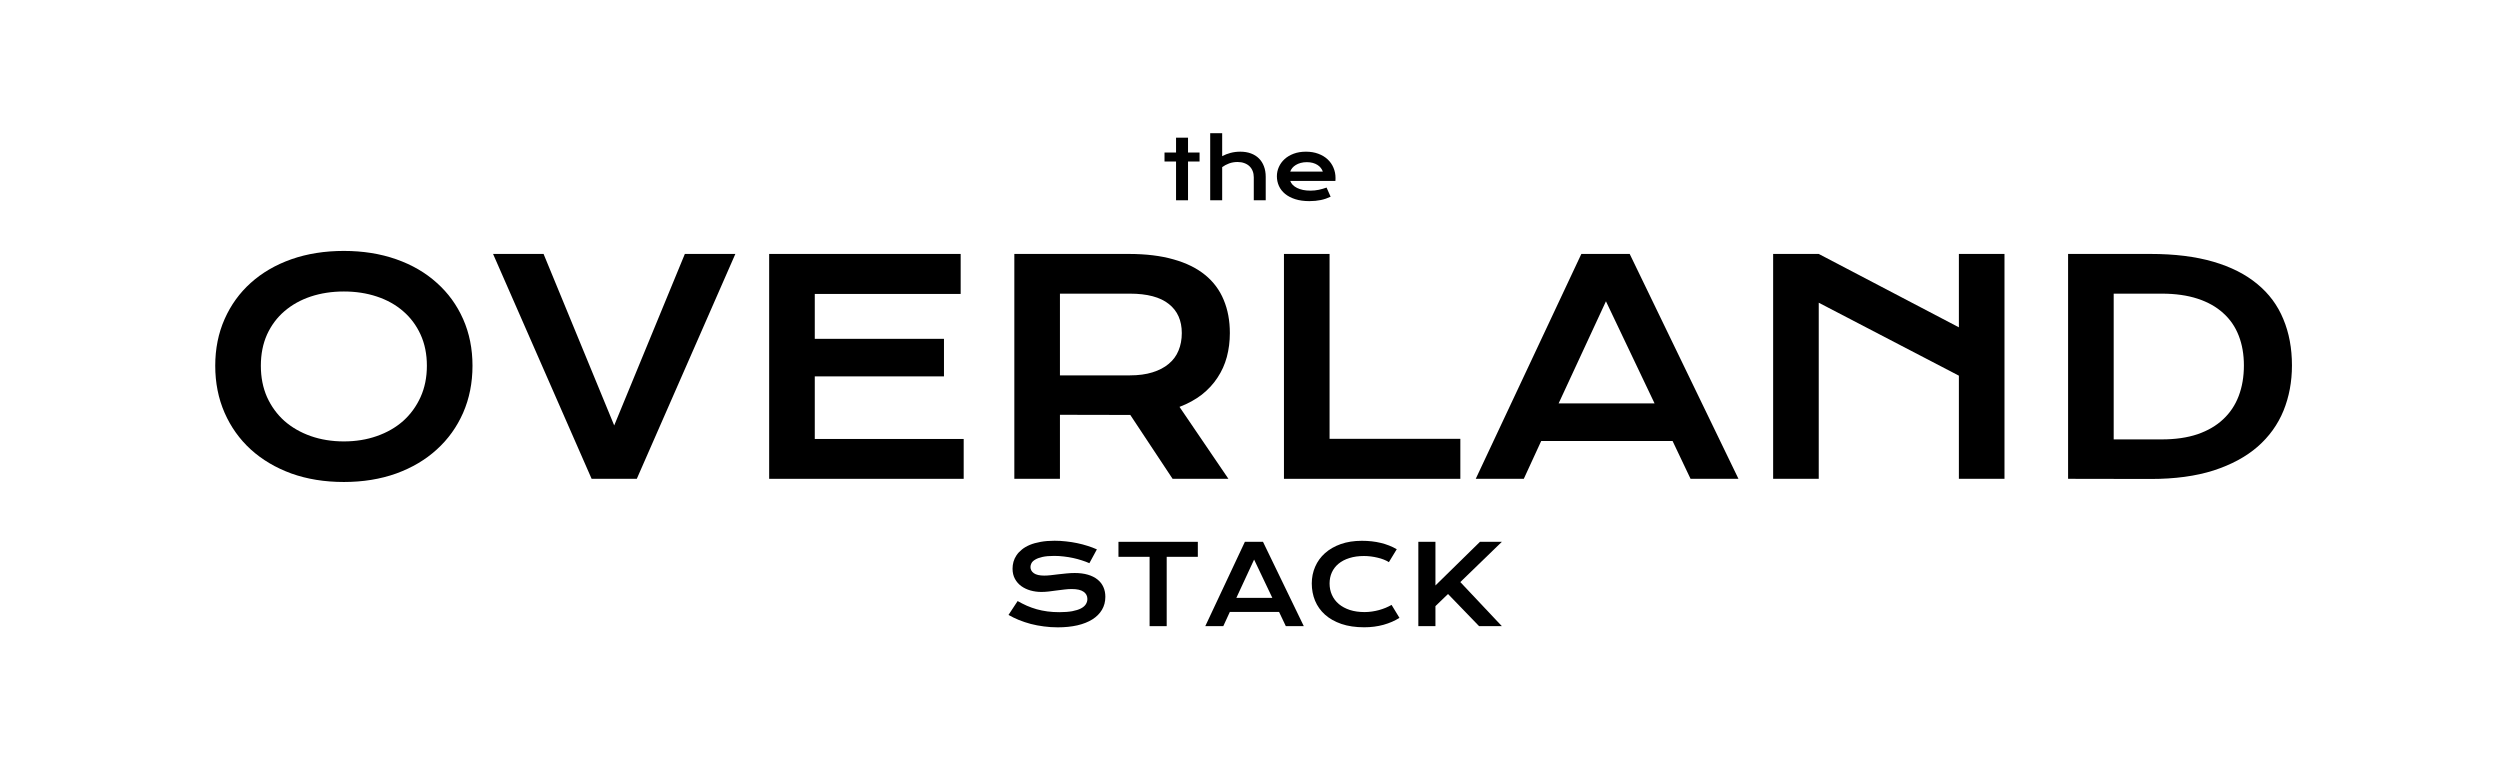 <svg width="1086" height="335" viewBox="0 0 1086 335" fill="none" xmlns="http://www.w3.org/2000/svg">
<path d="M93.5 158.875C93.5 151.5 94.854 144.75 97.562 138.625C100.271 132.5 104.062 127.25 108.938 122.875C113.854 118.458 119.729 115.042 126.562 112.625C133.438 110.208 141.042 109 149.375 109C157.667 109 165.25 110.208 172.125 112.625C179 115.042 184.875 118.458 189.75 122.875C194.667 127.25 198.479 132.5 201.188 138.625C203.896 144.75 205.25 151.5 205.25 158.875C205.25 166.292 203.896 173.104 201.188 179.312C198.479 185.479 194.667 190.792 189.75 195.25C184.875 199.708 179 203.188 172.125 205.688C165.25 208.146 157.667 209.375 149.375 209.375C141.042 209.375 133.438 208.146 126.562 205.688C119.729 203.188 113.854 199.708 108.938 195.25C104.062 190.792 100.271 185.479 97.562 179.312C94.854 173.104 93.5 166.292 93.5 158.875ZM113.312 158.875C113.312 163.917 114.208 168.458 116 172.5C117.833 176.542 120.354 180 123.562 182.875C126.812 185.708 130.625 187.896 135 189.438C139.417 190.979 144.208 191.75 149.375 191.75C154.542 191.75 159.312 190.979 163.688 189.438C168.104 187.896 171.917 185.708 175.125 182.875C178.333 180 180.854 176.542 182.688 172.5C184.521 168.458 185.438 163.917 185.438 158.875C185.438 153.833 184.521 149.312 182.688 145.312C180.854 141.312 178.333 137.938 175.125 135.188C171.917 132.396 168.104 130.271 163.688 128.812C159.312 127.354 154.542 126.625 149.375 126.625C144.208 126.625 139.417 127.354 135 128.812C130.625 130.271 126.812 132.396 123.562 135.188C120.354 137.938 117.833 141.312 116 145.312C114.208 149.312 113.312 153.833 113.312 158.875Z" fill="black"/>
<path d="M214.188 110.312H236.125L266.812 184.812L297.5 110.312H319.438L276.625 208H257L214.188 110.312Z" fill="black"/>
<path d="M334.125 110.312H417.312V127.688H353.938V147.188H410.062V163.5H353.938V190.688H418.625V208H334.125V110.312Z" fill="black"/>
<path d="M440.625 110.312H490.312C497.812 110.312 504.312 111.104 509.812 112.688C515.312 114.229 519.875 116.479 523.5 119.438C527.125 122.396 529.812 126 531.562 130.25C533.354 134.5 534.25 139.312 534.25 144.688C534.25 148.312 533.812 151.771 532.938 155.062C532.062 158.312 530.708 161.312 528.875 164.062C527.083 166.812 524.812 169.271 522.062 171.438C519.312 173.562 516.083 175.333 512.375 176.75L533.625 208H509.375L491 180.25H490.438L460.438 180.188V208H440.625V110.312ZM490.812 163.062C494.562 163.062 497.833 162.625 500.625 161.75C503.458 160.875 505.812 159.646 507.688 158.062C509.604 156.479 511.021 154.562 511.938 152.312C512.896 150.021 513.375 147.479 513.375 144.688C513.375 139.229 511.5 135.021 507.75 132.062C504 129.062 498.354 127.562 490.812 127.562H460.438V163.062H490.812Z" fill="black"/>
<path d="M557.75 110.312H577.562V190.625H634.375V208H557.75V110.312Z" fill="black"/>
<path d="M686.938 110.312H707.938L755.188 208H734.375L726.562 191.562H669.5L661.938 208H641.062L686.938 110.312ZM718.75 175.25L697.625 130.875L677.062 175.25H718.75Z" fill="black"/>
<path d="M770.25 110.312H790.062L850.938 142.188V110.312H870.75V208H850.938V163.188L790.062 131.5V208H770.25V110.312Z" fill="black"/>
<path d="M898.375 110.312H934.188C944.646 110.312 953.729 111.438 961.438 113.688C969.146 115.938 975.521 119.167 980.562 123.375C985.646 127.542 989.417 132.625 991.875 138.625C994.375 144.583 995.625 151.292 995.625 158.75C995.625 165.833 994.396 172.396 991.938 178.438C989.479 184.438 985.729 189.646 980.688 194.062C975.646 198.438 969.271 201.875 961.562 204.375C953.854 206.833 944.771 208.062 934.312 208.062L898.375 208V110.312ZM939.062 190.875C944.979 190.875 950.167 190.125 954.625 188.625C959.083 187.083 962.792 184.917 965.75 182.125C968.75 179.333 971 175.958 972.5 172C974 168.042 974.75 163.625 974.75 158.75C974.75 153.958 974 149.646 972.5 145.812C971 141.938 968.75 138.667 965.75 136C962.792 133.292 959.083 131.208 954.625 129.75C950.167 128.292 944.979 127.562 939.062 127.562H918.188V190.875H939.062Z" fill="black"/>
<path d="M442.055 261.102C443.383 261.852 444.727 262.531 446.086 263.141C447.461 263.734 448.883 264.242 450.352 264.664C451.82 265.07 453.359 265.383 454.969 265.602C456.594 265.82 458.32 265.93 460.148 265.93C462.352 265.93 464.227 265.789 465.773 265.508C467.32 265.211 468.578 264.812 469.547 264.312C470.531 263.797 471.242 263.188 471.68 262.484C472.133 261.781 472.359 261.016 472.359 260.188C472.359 258.859 471.805 257.812 470.695 257.047C469.586 256.266 467.875 255.875 465.562 255.875C464.547 255.875 463.477 255.945 462.352 256.086C461.227 256.211 460.086 256.352 458.93 256.508C457.789 256.664 456.656 256.812 455.531 256.953C454.422 257.078 453.375 257.141 452.391 257.141C450.75 257.141 449.172 256.93 447.656 256.508C446.156 256.086 444.82 255.453 443.648 254.609C442.492 253.766 441.57 252.711 440.883 251.445C440.195 250.18 439.852 248.703 439.852 247.016C439.852 246.016 439.984 245.023 440.25 244.039C440.531 243.055 440.969 242.117 441.562 241.227C442.172 240.32 442.953 239.484 443.906 238.719C444.859 237.938 446.008 237.266 447.352 236.703C448.711 236.141 450.273 235.703 452.039 235.391C453.82 235.062 455.844 234.898 458.109 234.898C459.75 234.898 461.398 234.992 463.055 235.18C464.711 235.352 466.32 235.602 467.883 235.93C469.461 236.258 470.977 236.656 472.43 237.125C473.883 237.578 475.234 238.086 476.484 238.648L473.227 244.648C472.195 244.195 471.086 243.781 469.898 243.406C468.711 243.016 467.469 242.68 466.172 242.398C464.875 242.117 463.531 241.898 462.141 241.742C460.766 241.57 459.359 241.484 457.922 241.484C455.875 241.484 454.188 241.633 452.859 241.93C451.547 242.227 450.5 242.609 449.719 243.078C448.938 243.531 448.391 244.047 448.078 244.625C447.781 245.188 447.633 245.75 447.633 246.312C447.633 247.406 448.125 248.305 449.109 249.008C450.094 249.695 451.594 250.039 453.609 250.039C454.422 250.039 455.352 249.984 456.398 249.875C457.461 249.75 458.57 249.617 459.727 249.477C460.898 249.336 462.086 249.211 463.289 249.102C464.508 248.977 465.688 248.914 466.828 248.914C468.984 248.914 470.891 249.156 472.547 249.641C474.219 250.125 475.617 250.82 476.742 251.727C477.867 252.617 478.719 253.703 479.297 254.984C479.875 256.25 480.164 257.672 480.164 259.25C480.164 261.359 479.672 263.242 478.688 264.898C477.719 266.539 476.328 267.93 474.516 269.07C472.719 270.195 470.547 271.055 468 271.648C465.453 272.227 462.617 272.516 459.492 272.516C457.43 272.516 455.414 272.383 453.445 272.117C451.477 271.867 449.586 271.508 447.773 271.039C445.977 270.555 444.258 269.984 442.617 269.328C440.992 268.656 439.484 267.922 438.094 267.125L442.055 261.102Z" fill="black"/>
<path d="M499.383 241.883H485.859V235.367H520.336V241.883H506.812V272H499.383V241.883Z" fill="black"/>
<path d="M540.773 235.367H548.648L566.367 272H558.562L555.633 265.836H534.234L531.398 272H523.57L540.773 235.367ZM552.703 259.719L544.781 243.078L537.07 259.719H552.703Z" fill="black"/>
<path d="M569.836 253.461C569.836 250.852 570.328 248.422 571.312 246.172C572.297 243.906 573.719 241.945 575.578 240.289C577.453 238.617 579.734 237.305 582.422 236.352C585.125 235.398 588.18 234.922 591.586 234.922C594.57 234.922 597.305 235.227 599.789 235.836C602.289 236.43 604.609 237.344 606.75 238.578L603.328 244.203C602.688 243.781 601.945 243.406 601.102 243.078C600.273 242.75 599.383 242.477 598.43 242.258C597.492 242.023 596.516 241.844 595.5 241.719C594.5 241.594 593.508 241.531 592.523 241.531C590.148 241.531 588.031 241.828 586.172 242.422C584.312 243 582.742 243.82 581.461 244.883C580.195 245.93 579.227 247.188 578.555 248.656C577.898 250.109 577.57 251.711 577.57 253.461C577.57 255.273 577.914 256.938 578.602 258.453C579.289 259.969 580.281 261.281 581.578 262.391C582.891 263.484 584.484 264.344 586.359 264.969C588.25 265.578 590.383 265.883 592.758 265.883C593.836 265.883 594.906 265.805 595.969 265.648C597.031 265.492 598.055 265.281 599.039 265.016C600.039 264.734 601 264.406 601.922 264.031C602.844 263.641 603.703 263.219 604.5 262.766L607.922 268.391C605.922 269.672 603.609 270.68 600.984 271.414C598.359 272.133 595.57 272.492 592.617 272.492C588.852 272.492 585.547 272.008 582.703 271.039C579.859 270.055 577.484 268.711 575.578 267.008C573.672 265.289 572.234 263.273 571.266 260.961C570.312 258.633 569.836 256.133 569.836 253.461Z" fill="black"/>
<path d="M616.125 235.367H623.555V254.328L642.891 235.367H652.406L634.359 252.852L652.406 272H642.516L629.016 258.031L623.555 263.305V272H616.125V235.367Z" fill="black"/>
<path d="M510.875 70.16H505.865V66.258H510.875V59.807H516.078V66.258H521.088V70.16H516.078V87H510.875V70.16Z" fill="black"/>
<path d="M525.711 57.855H530.914V67.84C532.004 67.242 533.217 66.768 534.553 66.416C535.9 66.064 537.312 65.889 538.789 65.889C540.5 65.889 542.035 66.141 543.395 66.644C544.766 67.148 545.926 67.875 546.875 68.824C547.824 69.762 548.551 70.904 549.055 72.252C549.57 73.6 549.828 75.117 549.828 76.805V87H544.643V77.016C544.643 76.031 544.484 75.135 544.168 74.326C543.852 73.506 543.389 72.803 542.779 72.217C542.17 71.631 541.426 71.18 540.547 70.863C539.68 70.535 538.695 70.371 537.594 70.371C536.27 70.371 535.039 70.582 533.902 71.004C532.766 71.426 531.77 71.959 530.914 72.603V87H525.711V57.855Z" fill="black"/>
<path d="M554.68 76.559C554.68 75.152 554.967 73.811 555.541 72.533C556.115 71.244 556.941 70.107 558.02 69.123C559.098 68.139 560.416 67.353 561.975 66.768C563.545 66.182 565.326 65.889 567.318 65.889C569.299 65.889 571.08 66.188 572.662 66.785C574.256 67.371 575.604 68.18 576.705 69.211C577.818 70.242 578.668 71.455 579.254 72.85C579.852 74.244 580.15 75.738 580.15 77.332C580.15 77.531 580.145 77.748 580.133 77.982C580.133 78.205 580.121 78.41 580.098 78.598H560.48C560.703 79.219 561.061 79.787 561.553 80.303C562.057 80.818 562.684 81.264 563.434 81.639C564.184 82.014 565.051 82.307 566.035 82.518C567.02 82.717 568.109 82.816 569.305 82.816C570.5 82.816 571.689 82.693 572.873 82.447C574.057 82.189 575.188 81.867 576.266 81.481L578.023 85.453C577.344 85.769 576.652 86.051 575.949 86.297C575.258 86.531 574.531 86.731 573.77 86.894C573.02 87.047 572.229 87.164 571.396 87.246C570.576 87.328 569.709 87.369 568.795 87.369C566.463 87.369 564.418 87.088 562.66 86.525C560.902 85.963 559.432 85.195 558.248 84.223C557.064 83.25 556.174 82.107 555.576 80.795C554.979 79.482 554.68 78.07 554.68 76.559ZM574.631 74.537C574.443 73.963 574.15 73.43 573.752 72.938C573.365 72.434 572.879 72 572.293 71.637C571.707 71.262 571.027 70.969 570.254 70.758C569.48 70.547 568.631 70.441 567.705 70.441C566.721 70.441 565.824 70.553 565.016 70.775C564.207 70.998 563.498 71.297 562.889 71.672C562.279 72.047 561.77 72.481 561.359 72.973C560.961 73.465 560.668 73.986 560.48 74.537H574.631Z" fill="black"/>
</svg>
